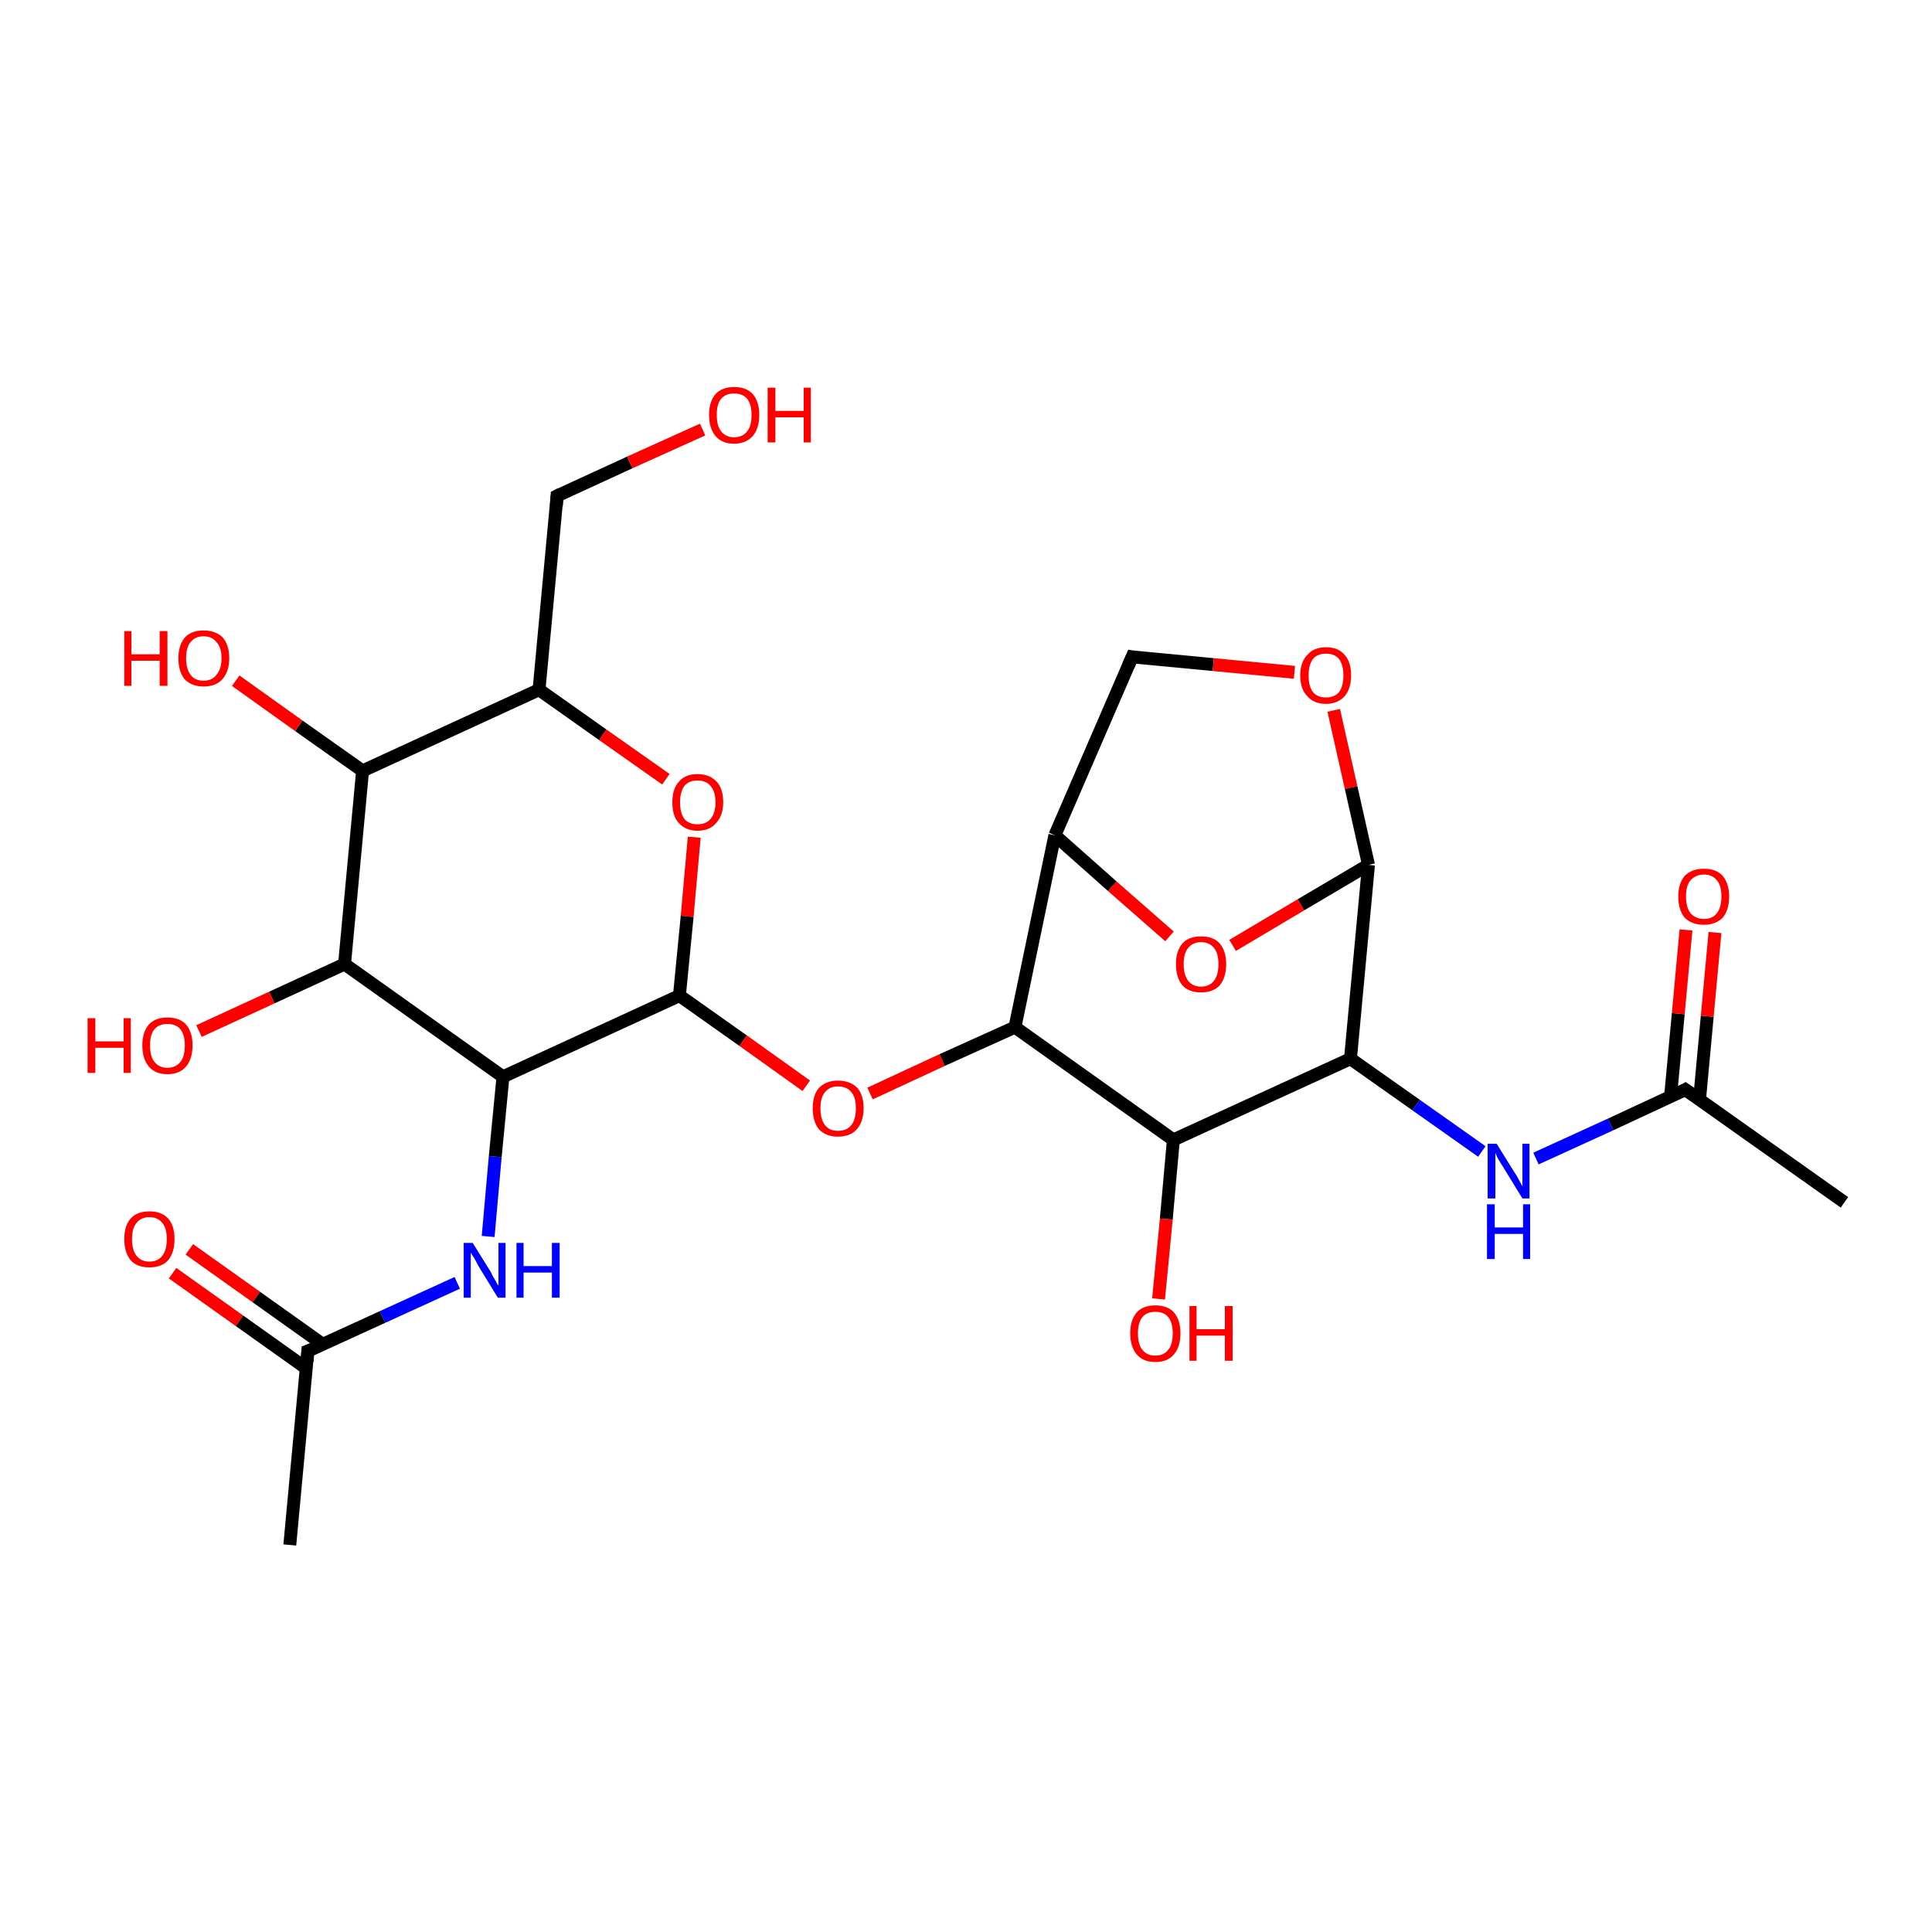 <?xml version='1.0' encoding='iso-8859-1'?>
<svg version='1.1' baseProfile='full'
              xmlns='http://www.w3.org/2000/svg'
                      xmlns:rdkit='http://www.rdkit.org/xml'
                      xmlns:xlink='http://www.w3.org/1999/xlink'
                  xml:space='preserve'
width='300px' height='300px' viewBox='0 0 300 300'>
<!-- END OF HEADER -->
<rect style='opacity:1.0;fill:#FFFFFF;stroke:none' width='300.0' height='300.0' x='0.0' y='0.0'> </rect>
<path class='bond-0 atom-0 atom-1' d='M 29.4,194.0 L 39.8,201.4' style='fill:none;fill-rule:evenodd;stroke:#FF0000;stroke-width:2.0px;stroke-linecap:butt;stroke-linejoin:miter;stroke-opacity:1' />
<path class='bond-0 atom-0 atom-1' d='M 39.8,201.4 L 50.2,208.8' style='fill:none;fill-rule:evenodd;stroke:#000000;stroke-width:2.0px;stroke-linecap:butt;stroke-linejoin:miter;stroke-opacity:1' />
<path class='bond-0 atom-0 atom-1' d='M 26.8,197.7 L 37.2,205.1' style='fill:none;fill-rule:evenodd;stroke:#FF0000;stroke-width:2.0px;stroke-linecap:butt;stroke-linejoin:miter;stroke-opacity:1' />
<path class='bond-0 atom-0 atom-1' d='M 37.2,205.1 L 47.6,212.5' style='fill:none;fill-rule:evenodd;stroke:#000000;stroke-width:2.0px;stroke-linecap:butt;stroke-linejoin:miter;stroke-opacity:1' />
<path class='bond-1 atom-1 atom-2' d='M 47.8,209.8 L 59.4,204.5' style='fill:none;fill-rule:evenodd;stroke:#000000;stroke-width:2.0px;stroke-linecap:butt;stroke-linejoin:miter;stroke-opacity:1' />
<path class='bond-1 atom-1 atom-2' d='M 59.4,204.5 L 71.0,199.2' style='fill:none;fill-rule:evenodd;stroke:#0000FF;stroke-width:2.0px;stroke-linecap:butt;stroke-linejoin:miter;stroke-opacity:1' />
<path class='bond-2 atom-2 atom-3' d='M 75.8,192.0 L 76.9,179.6' style='fill:none;fill-rule:evenodd;stroke:#0000FF;stroke-width:2.0px;stroke-linecap:butt;stroke-linejoin:miter;stroke-opacity:1' />
<path class='bond-2 atom-2 atom-3' d='M 76.9,179.6 L 78.1,167.2' style='fill:none;fill-rule:evenodd;stroke:#000000;stroke-width:2.0px;stroke-linecap:butt;stroke-linejoin:miter;stroke-opacity:1' />
<path class='bond-3 atom-3 atom-4' d='M 78.1,167.2 L 53.5,149.7' style='fill:none;fill-rule:evenodd;stroke:#000000;stroke-width:2.0px;stroke-linecap:butt;stroke-linejoin:miter;stroke-opacity:1' />
<path class='bond-4 atom-4 atom-5' d='M 53.5,149.7 L 42.2,154.9' style='fill:none;fill-rule:evenodd;stroke:#000000;stroke-width:2.0px;stroke-linecap:butt;stroke-linejoin:miter;stroke-opacity:1' />
<path class='bond-4 atom-4 atom-5' d='M 42.2,154.9 L 30.9,160.1' style='fill:none;fill-rule:evenodd;stroke:#FF0000;stroke-width:2.0px;stroke-linecap:butt;stroke-linejoin:miter;stroke-opacity:1' />
<path class='bond-5 atom-4 atom-6' d='M 53.5,149.7 L 56.3,119.7' style='fill:none;fill-rule:evenodd;stroke:#000000;stroke-width:2.0px;stroke-linecap:butt;stroke-linejoin:miter;stroke-opacity:1' />
<path class='bond-6 atom-6 atom-7' d='M 56.3,119.7 L 46.4,112.7' style='fill:none;fill-rule:evenodd;stroke:#000000;stroke-width:2.0px;stroke-linecap:butt;stroke-linejoin:miter;stroke-opacity:1' />
<path class='bond-6 atom-6 atom-7' d='M 46.4,112.7 L 36.6,105.7' style='fill:none;fill-rule:evenodd;stroke:#FF0000;stroke-width:2.0px;stroke-linecap:butt;stroke-linejoin:miter;stroke-opacity:1' />
<path class='bond-7 atom-6 atom-8' d='M 56.3,119.7 L 83.7,107.1' style='fill:none;fill-rule:evenodd;stroke:#000000;stroke-width:2.0px;stroke-linecap:butt;stroke-linejoin:miter;stroke-opacity:1' />
<path class='bond-8 atom-8 atom-9' d='M 83.7,107.1 L 93.6,114.1' style='fill:none;fill-rule:evenodd;stroke:#000000;stroke-width:2.0px;stroke-linecap:butt;stroke-linejoin:miter;stroke-opacity:1' />
<path class='bond-8 atom-8 atom-9' d='M 93.6,114.1 L 103.4,121.0' style='fill:none;fill-rule:evenodd;stroke:#FF0000;stroke-width:2.0px;stroke-linecap:butt;stroke-linejoin:miter;stroke-opacity:1' />
<path class='bond-9 atom-9 atom-10' d='M 107.8,130.0 L 106.7,142.3' style='fill:none;fill-rule:evenodd;stroke:#FF0000;stroke-width:2.0px;stroke-linecap:butt;stroke-linejoin:miter;stroke-opacity:1' />
<path class='bond-9 atom-9 atom-10' d='M 106.7,142.3 L 105.5,154.6' style='fill:none;fill-rule:evenodd;stroke:#000000;stroke-width:2.0px;stroke-linecap:butt;stroke-linejoin:miter;stroke-opacity:1' />
<path class='bond-10 atom-10 atom-11' d='M 105.5,154.6 L 115.4,161.6' style='fill:none;fill-rule:evenodd;stroke:#000000;stroke-width:2.0px;stroke-linecap:butt;stroke-linejoin:miter;stroke-opacity:1' />
<path class='bond-10 atom-10 atom-11' d='M 115.4,161.6 L 125.2,168.6' style='fill:none;fill-rule:evenodd;stroke:#FF0000;stroke-width:2.0px;stroke-linecap:butt;stroke-linejoin:miter;stroke-opacity:1' />
<path class='bond-11 atom-11 atom-12' d='M 135.1,169.8 L 146.3,164.6' style='fill:none;fill-rule:evenodd;stroke:#FF0000;stroke-width:2.0px;stroke-linecap:butt;stroke-linejoin:miter;stroke-opacity:1' />
<path class='bond-11 atom-11 atom-12' d='M 146.3,164.6 L 157.6,159.5' style='fill:none;fill-rule:evenodd;stroke:#000000;stroke-width:2.0px;stroke-linecap:butt;stroke-linejoin:miter;stroke-opacity:1' />
<path class='bond-12 atom-12 atom-13' d='M 157.6,159.5 L 182.2,177.0' style='fill:none;fill-rule:evenodd;stroke:#000000;stroke-width:2.0px;stroke-linecap:butt;stroke-linejoin:miter;stroke-opacity:1' />
<path class='bond-13 atom-13 atom-14' d='M 182.2,177.0 L 181.1,189.3' style='fill:none;fill-rule:evenodd;stroke:#000000;stroke-width:2.0px;stroke-linecap:butt;stroke-linejoin:miter;stroke-opacity:1' />
<path class='bond-13 atom-13 atom-14' d='M 181.1,189.3 L 179.9,201.7' style='fill:none;fill-rule:evenodd;stroke:#FF0000;stroke-width:2.0px;stroke-linecap:butt;stroke-linejoin:miter;stroke-opacity:1' />
<path class='bond-14 atom-13 atom-15' d='M 182.2,177.0 L 209.7,164.4' style='fill:none;fill-rule:evenodd;stroke:#000000;stroke-width:2.0px;stroke-linecap:butt;stroke-linejoin:miter;stroke-opacity:1' />
<path class='bond-15 atom-15 atom-16' d='M 209.7,164.4 L 219.9,171.6' style='fill:none;fill-rule:evenodd;stroke:#000000;stroke-width:2.0px;stroke-linecap:butt;stroke-linejoin:miter;stroke-opacity:1' />
<path class='bond-15 atom-15 atom-16' d='M 219.9,171.6 L 230.1,178.8' style='fill:none;fill-rule:evenodd;stroke:#0000FF;stroke-width:2.0px;stroke-linecap:butt;stroke-linejoin:miter;stroke-opacity:1' />
<path class='bond-16 atom-16 atom-17' d='M 238.5,179.9 L 250.1,174.6' style='fill:none;fill-rule:evenodd;stroke:#0000FF;stroke-width:2.0px;stroke-linecap:butt;stroke-linejoin:miter;stroke-opacity:1' />
<path class='bond-16 atom-16 atom-17' d='M 250.1,174.6 L 261.7,169.2' style='fill:none;fill-rule:evenodd;stroke:#000000;stroke-width:2.0px;stroke-linecap:butt;stroke-linejoin:miter;stroke-opacity:1' />
<path class='bond-17 atom-17 atom-18' d='M 263.9,170.8 L 265.1,157.8' style='fill:none;fill-rule:evenodd;stroke:#000000;stroke-width:2.0px;stroke-linecap:butt;stroke-linejoin:miter;stroke-opacity:1' />
<path class='bond-17 atom-17 atom-18' d='M 265.1,157.8 L 266.3,144.8' style='fill:none;fill-rule:evenodd;stroke:#FF0000;stroke-width:2.0px;stroke-linecap:butt;stroke-linejoin:miter;stroke-opacity:1' />
<path class='bond-17 atom-17 atom-18' d='M 259.4,170.3 L 260.6,157.4' style='fill:none;fill-rule:evenodd;stroke:#000000;stroke-width:2.0px;stroke-linecap:butt;stroke-linejoin:miter;stroke-opacity:1' />
<path class='bond-17 atom-17 atom-18' d='M 260.6,157.4 L 261.8,144.4' style='fill:none;fill-rule:evenodd;stroke:#FF0000;stroke-width:2.0px;stroke-linecap:butt;stroke-linejoin:miter;stroke-opacity:1' />
<path class='bond-18 atom-17 atom-19' d='M 261.7,169.2 L 286.4,186.7' style='fill:none;fill-rule:evenodd;stroke:#000000;stroke-width:2.0px;stroke-linecap:butt;stroke-linejoin:miter;stroke-opacity:1' />
<path class='bond-19 atom-15 atom-20' d='M 209.7,164.4 L 212.5,134.3' style='fill:none;fill-rule:evenodd;stroke:#000000;stroke-width:2.0px;stroke-linecap:butt;stroke-linejoin:miter;stroke-opacity:1' />
<path class='bond-20 atom-20 atom-21' d='M 212.5,134.3 L 202.0,140.5' style='fill:none;fill-rule:evenodd;stroke:#000000;stroke-width:2.0px;stroke-linecap:butt;stroke-linejoin:miter;stroke-opacity:1' />
<path class='bond-20 atom-20 atom-21' d='M 202.0,140.5 L 191.4,146.8' style='fill:none;fill-rule:evenodd;stroke:#FF0000;stroke-width:2.0px;stroke-linecap:butt;stroke-linejoin:miter;stroke-opacity:1' />
<path class='bond-21 atom-21 atom-22' d='M 181.6,145.4 L 172.7,137.6' style='fill:none;fill-rule:evenodd;stroke:#FF0000;stroke-width:2.0px;stroke-linecap:butt;stroke-linejoin:miter;stroke-opacity:1' />
<path class='bond-21 atom-21 atom-22' d='M 172.7,137.6 L 163.8,129.7' style='fill:none;fill-rule:evenodd;stroke:#000000;stroke-width:2.0px;stroke-linecap:butt;stroke-linejoin:miter;stroke-opacity:1' />
<path class='bond-22 atom-22 atom-23' d='M 163.8,129.7 L 175.8,102.0' style='fill:none;fill-rule:evenodd;stroke:#000000;stroke-width:2.0px;stroke-linecap:butt;stroke-linejoin:miter;stroke-opacity:1' />
<path class='bond-23 atom-23 atom-24' d='M 175.8,102.0 L 188.4,103.2' style='fill:none;fill-rule:evenodd;stroke:#000000;stroke-width:2.0px;stroke-linecap:butt;stroke-linejoin:miter;stroke-opacity:1' />
<path class='bond-23 atom-23 atom-24' d='M 188.4,103.2 L 201.0,104.4' style='fill:none;fill-rule:evenodd;stroke:#FF0000;stroke-width:2.0px;stroke-linecap:butt;stroke-linejoin:miter;stroke-opacity:1' />
<path class='bond-24 atom-8 atom-25' d='M 83.7,107.1 L 86.5,77.0' style='fill:none;fill-rule:evenodd;stroke:#000000;stroke-width:2.0px;stroke-linecap:butt;stroke-linejoin:miter;stroke-opacity:1' />
<path class='bond-25 atom-25 atom-26' d='M 86.5,77.0 L 97.8,71.8' style='fill:none;fill-rule:evenodd;stroke:#000000;stroke-width:2.0px;stroke-linecap:butt;stroke-linejoin:miter;stroke-opacity:1' />
<path class='bond-25 atom-25 atom-26' d='M 97.8,71.8 L 109.1,66.7' style='fill:none;fill-rule:evenodd;stroke:#FF0000;stroke-width:2.0px;stroke-linecap:butt;stroke-linejoin:miter;stroke-opacity:1' />
<path class='bond-26 atom-1 atom-27' d='M 47.8,209.8 L 45.0,239.9' style='fill:none;fill-rule:evenodd;stroke:#000000;stroke-width:2.0px;stroke-linecap:butt;stroke-linejoin:miter;stroke-opacity:1' />
<path class='bond-27 atom-22 atom-12' d='M 163.8,129.7 L 157.6,159.5' style='fill:none;fill-rule:evenodd;stroke:#000000;stroke-width:2.0px;stroke-linecap:butt;stroke-linejoin:miter;stroke-opacity:1' />
<path class='bond-28 atom-24 atom-20' d='M 207.1,110.3 L 209.8,122.3' style='fill:none;fill-rule:evenodd;stroke:#FF0000;stroke-width:2.0px;stroke-linecap:butt;stroke-linejoin:miter;stroke-opacity:1' />
<path class='bond-28 atom-24 atom-20' d='M 209.8,122.3 L 212.5,134.3' style='fill:none;fill-rule:evenodd;stroke:#000000;stroke-width:2.0px;stroke-linecap:butt;stroke-linejoin:miter;stroke-opacity:1' />
<path class='bond-29 atom-10 atom-3' d='M 105.5,154.6 L 78.1,167.2' style='fill:none;fill-rule:evenodd;stroke:#000000;stroke-width:2.0px;stroke-linecap:butt;stroke-linejoin:miter;stroke-opacity:1' />
<path d='M 48.4,209.6 L 47.8,209.8 L 47.7,211.4' style='fill:none;stroke:#000000;stroke-width:2.0px;stroke-linecap:butt;stroke-linejoin:miter;stroke-opacity:1;' />
<path d='M 261.2,169.5 L 261.7,169.2 L 263.0,170.1' style='fill:none;stroke:#000000;stroke-width:2.0px;stroke-linecap:butt;stroke-linejoin:miter;stroke-opacity:1;' />
<path d='M 175.2,103.4 L 175.8,102.0 L 176.4,102.1' style='fill:none;stroke:#000000;stroke-width:2.0px;stroke-linecap:butt;stroke-linejoin:miter;stroke-opacity:1;' />
<path d='M 86.4,78.5 L 86.5,77.0 L 87.1,76.7' style='fill:none;stroke:#000000;stroke-width:2.0px;stroke-linecap:butt;stroke-linejoin:miter;stroke-opacity:1;' />
<path class='atom-0' d='M 19.3 192.4
Q 19.3 190.3, 20.3 189.2
Q 21.3 188.1, 23.2 188.1
Q 25.1 188.1, 26.1 189.2
Q 27.1 190.3, 27.1 192.4
Q 27.1 194.5, 26.1 195.7
Q 25.1 196.8, 23.2 196.8
Q 21.3 196.8, 20.3 195.7
Q 19.3 194.5, 19.3 192.4
M 23.2 195.9
Q 24.5 195.9, 25.2 195.0
Q 25.9 194.1, 25.9 192.4
Q 25.9 190.7, 25.2 189.9
Q 24.5 189.0, 23.2 189.0
Q 21.9 189.0, 21.2 189.9
Q 20.5 190.7, 20.5 192.4
Q 20.5 194.1, 21.2 195.0
Q 21.9 195.9, 23.2 195.9
' fill='#FF0000'/>
<path class='atom-2' d='M 73.4 193.0
L 76.2 197.5
Q 76.4 198.0, 76.9 198.8
Q 77.3 199.6, 77.4 199.6
L 77.4 193.0
L 78.5 193.0
L 78.5 201.5
L 77.3 201.5
L 74.3 196.6
Q 74.0 196.0, 73.6 195.3
Q 73.2 194.7, 73.1 194.5
L 73.1 201.5
L 72.0 201.5
L 72.0 193.0
L 73.4 193.0
' fill='#0000FF'/>
<path class='atom-2' d='M 80.2 193.0
L 81.3 193.0
L 81.3 196.6
L 85.7 196.6
L 85.7 193.0
L 86.9 193.0
L 86.9 201.5
L 85.7 201.5
L 85.7 197.6
L 81.3 197.6
L 81.3 201.5
L 80.2 201.5
L 80.2 193.0
' fill='#0000FF'/>
<path class='atom-5' d='M 13.6 158.1
L 14.8 158.1
L 14.8 161.7
L 19.2 161.7
L 19.2 158.1
L 20.3 158.1
L 20.3 166.6
L 19.2 166.6
L 19.2 162.7
L 14.8 162.7
L 14.8 166.6
L 13.6 166.6
L 13.6 158.1
' fill='#FF0000'/>
<path class='atom-5' d='M 22.1 162.3
Q 22.1 160.3, 23.1 159.1
Q 24.1 158.0, 26.0 158.0
Q 27.9 158.0, 28.9 159.1
Q 29.9 160.3, 29.9 162.3
Q 29.9 164.4, 28.9 165.6
Q 27.9 166.8, 26.0 166.8
Q 24.1 166.8, 23.1 165.6
Q 22.1 164.4, 22.1 162.3
M 26.0 165.8
Q 27.3 165.8, 28.0 164.9
Q 28.7 164.1, 28.7 162.3
Q 28.7 160.7, 28.0 159.8
Q 27.3 159.0, 26.0 159.0
Q 24.7 159.0, 24.0 159.8
Q 23.3 160.6, 23.3 162.3
Q 23.3 164.1, 24.0 164.9
Q 24.7 165.8, 26.0 165.8
' fill='#FF0000'/>
<path class='atom-7' d='M 19.3 98.0
L 20.4 98.0
L 20.4 101.6
L 24.8 101.6
L 24.8 98.0
L 26.0 98.0
L 26.0 106.5
L 24.8 106.5
L 24.8 102.6
L 20.4 102.6
L 20.4 106.5
L 19.3 106.5
L 19.3 98.0
' fill='#FF0000'/>
<path class='atom-7' d='M 27.7 102.2
Q 27.7 100.2, 28.7 99.0
Q 29.7 97.9, 31.6 97.9
Q 33.5 97.9, 34.6 99.0
Q 35.6 100.2, 35.6 102.2
Q 35.6 104.3, 34.5 105.5
Q 33.5 106.6, 31.6 106.6
Q 29.8 106.6, 28.7 105.5
Q 27.7 104.3, 27.7 102.2
M 31.6 105.7
Q 32.9 105.7, 33.6 104.8
Q 34.4 103.9, 34.4 102.2
Q 34.4 100.5, 33.6 99.7
Q 32.9 98.8, 31.6 98.8
Q 30.3 98.8, 29.6 99.7
Q 28.9 100.5, 28.9 102.2
Q 28.9 103.9, 29.6 104.8
Q 30.3 105.7, 31.6 105.7
' fill='#FF0000'/>
<path class='atom-9' d='M 104.4 124.6
Q 104.4 122.5, 105.4 121.4
Q 106.4 120.2, 108.3 120.2
Q 110.2 120.2, 111.3 121.4
Q 112.3 122.5, 112.3 124.6
Q 112.3 126.6, 111.2 127.8
Q 110.2 129.0, 108.3 129.0
Q 106.5 129.0, 105.4 127.8
Q 104.4 126.7, 104.4 124.6
M 108.3 128.0
Q 109.6 128.0, 110.3 127.2
Q 111.1 126.3, 111.1 124.6
Q 111.1 122.9, 110.3 122.0
Q 109.6 121.2, 108.3 121.2
Q 107.0 121.2, 106.3 122.0
Q 105.6 122.9, 105.6 124.6
Q 105.6 126.3, 106.3 127.2
Q 107.0 128.0, 108.3 128.0
' fill='#FF0000'/>
<path class='atom-11' d='M 126.2 172.1
Q 126.2 170.0, 127.2 168.9
Q 128.3 167.8, 130.1 167.8
Q 132.0 167.8, 133.1 168.9
Q 134.1 170.0, 134.1 172.1
Q 134.1 174.2, 133.0 175.4
Q 132.0 176.5, 130.1 176.5
Q 128.3 176.5, 127.2 175.4
Q 126.2 174.2, 126.2 172.1
M 130.1 175.6
Q 131.5 175.6, 132.2 174.7
Q 132.9 173.8, 132.9 172.1
Q 132.9 170.4, 132.2 169.6
Q 131.5 168.7, 130.1 168.7
Q 128.8 168.7, 128.1 169.6
Q 127.4 170.4, 127.4 172.1
Q 127.4 173.8, 128.1 174.7
Q 128.8 175.6, 130.1 175.6
' fill='#FF0000'/>
<path class='atom-14' d='M 175.5 207.0
Q 175.5 205.0, 176.5 203.8
Q 177.5 202.7, 179.4 202.7
Q 181.3 202.7, 182.3 203.8
Q 183.3 205.0, 183.3 207.0
Q 183.3 209.1, 182.3 210.3
Q 181.3 211.5, 179.4 211.5
Q 177.5 211.5, 176.5 210.3
Q 175.5 209.1, 175.5 207.0
M 179.4 210.5
Q 180.7 210.5, 181.4 209.6
Q 182.1 208.8, 182.1 207.0
Q 182.1 205.4, 181.4 204.5
Q 180.7 203.7, 179.4 203.7
Q 178.1 203.7, 177.4 204.5
Q 176.7 205.4, 176.7 207.0
Q 176.7 208.8, 177.4 209.6
Q 178.1 210.5, 179.4 210.5
' fill='#FF0000'/>
<path class='atom-14' d='M 184.7 202.8
L 185.8 202.8
L 185.8 206.4
L 190.2 206.4
L 190.2 202.8
L 191.4 202.8
L 191.4 211.3
L 190.2 211.3
L 190.2 207.4
L 185.8 207.4
L 185.8 211.3
L 184.7 211.3
L 184.7 202.8
' fill='#FF0000'/>
<path class='atom-16' d='M 232.4 177.6
L 235.2 182.1
Q 235.5 182.5, 235.9 183.3
Q 236.4 184.2, 236.4 184.2
L 236.4 177.6
L 237.5 177.6
L 237.5 186.1
L 236.4 186.1
L 233.4 181.2
Q 233.0 180.6, 232.6 179.9
Q 232.3 179.3, 232.2 179.0
L 232.2 186.1
L 231.0 186.1
L 231.0 177.6
L 232.4 177.6
' fill='#0000FF'/>
<path class='atom-16' d='M 230.9 187.0
L 232.1 187.0
L 232.1 190.6
L 236.5 190.6
L 236.5 187.0
L 237.6 187.0
L 237.6 195.5
L 236.5 195.5
L 236.5 191.6
L 232.1 191.6
L 232.1 195.5
L 230.9 195.5
L 230.9 187.0
' fill='#0000FF'/>
<path class='atom-18' d='M 260.6 139.2
Q 260.6 137.2, 261.6 136.0
Q 262.7 134.9, 264.6 134.9
Q 266.5 134.9, 267.5 136.0
Q 268.5 137.2, 268.5 139.2
Q 268.5 141.3, 267.5 142.5
Q 266.4 143.6, 264.6 143.6
Q 262.7 143.6, 261.6 142.5
Q 260.6 141.3, 260.6 139.2
M 264.6 142.7
Q 265.9 142.7, 266.6 141.8
Q 267.3 140.9, 267.3 139.2
Q 267.3 137.5, 266.6 136.7
Q 265.9 135.8, 264.6 135.8
Q 263.3 135.8, 262.5 136.7
Q 261.8 137.5, 261.8 139.2
Q 261.8 140.9, 262.5 141.8
Q 263.3 142.7, 264.6 142.7
' fill='#FF0000'/>
<path class='atom-21' d='M 182.6 149.7
Q 182.6 147.7, 183.6 146.5
Q 184.6 145.4, 186.5 145.4
Q 188.4 145.4, 189.4 146.5
Q 190.4 147.7, 190.4 149.7
Q 190.4 151.8, 189.4 153.0
Q 188.4 154.1, 186.5 154.1
Q 184.6 154.1, 183.6 153.0
Q 182.6 151.8, 182.6 149.7
M 186.5 153.2
Q 187.8 153.2, 188.5 152.3
Q 189.2 151.4, 189.2 149.7
Q 189.2 148.0, 188.5 147.2
Q 187.8 146.3, 186.5 146.3
Q 185.2 146.3, 184.5 147.2
Q 183.8 148.0, 183.8 149.7
Q 183.8 151.4, 184.5 152.3
Q 185.2 153.2, 186.5 153.2
' fill='#FF0000'/>
<path class='atom-24' d='M 201.9 104.9
Q 201.9 102.8, 203.0 101.7
Q 204.0 100.5, 205.9 100.5
Q 207.8 100.5, 208.8 101.7
Q 209.8 102.8, 209.8 104.9
Q 209.8 106.9, 208.8 108.1
Q 207.7 109.3, 205.9 109.3
Q 204.0 109.3, 203.0 108.1
Q 201.9 107.0, 201.9 104.9
M 205.9 108.3
Q 207.2 108.3, 207.9 107.5
Q 208.6 106.6, 208.6 104.9
Q 208.6 103.2, 207.9 102.3
Q 207.2 101.5, 205.9 101.5
Q 204.6 101.5, 203.9 102.3
Q 203.2 103.2, 203.2 104.9
Q 203.2 106.6, 203.9 107.5
Q 204.6 108.3, 205.9 108.3
' fill='#FF0000'/>
<path class='atom-26' d='M 110.1 64.4
Q 110.1 62.4, 111.1 61.2
Q 112.1 60.1, 114.0 60.1
Q 115.9 60.1, 116.9 61.2
Q 117.9 62.4, 117.9 64.4
Q 117.9 66.5, 116.9 67.7
Q 115.8 68.9, 114.0 68.9
Q 112.1 68.9, 111.1 67.7
Q 110.1 66.5, 110.1 64.4
M 114.0 67.9
Q 115.3 67.9, 116.0 67.0
Q 116.7 66.2, 116.7 64.4
Q 116.7 62.8, 116.0 61.9
Q 115.3 61.1, 114.0 61.1
Q 112.7 61.1, 112.0 61.9
Q 111.3 62.7, 111.3 64.4
Q 111.3 66.2, 112.0 67.0
Q 112.7 67.9, 114.0 67.9
' fill='#FF0000'/>
<path class='atom-26' d='M 119.2 60.2
L 120.4 60.2
L 120.4 63.8
L 124.8 63.8
L 124.8 60.2
L 125.9 60.2
L 125.9 68.7
L 124.8 68.7
L 124.8 64.8
L 120.4 64.8
L 120.4 68.7
L 119.2 68.7
L 119.2 60.2
' fill='#FF0000'/>
</svg>
